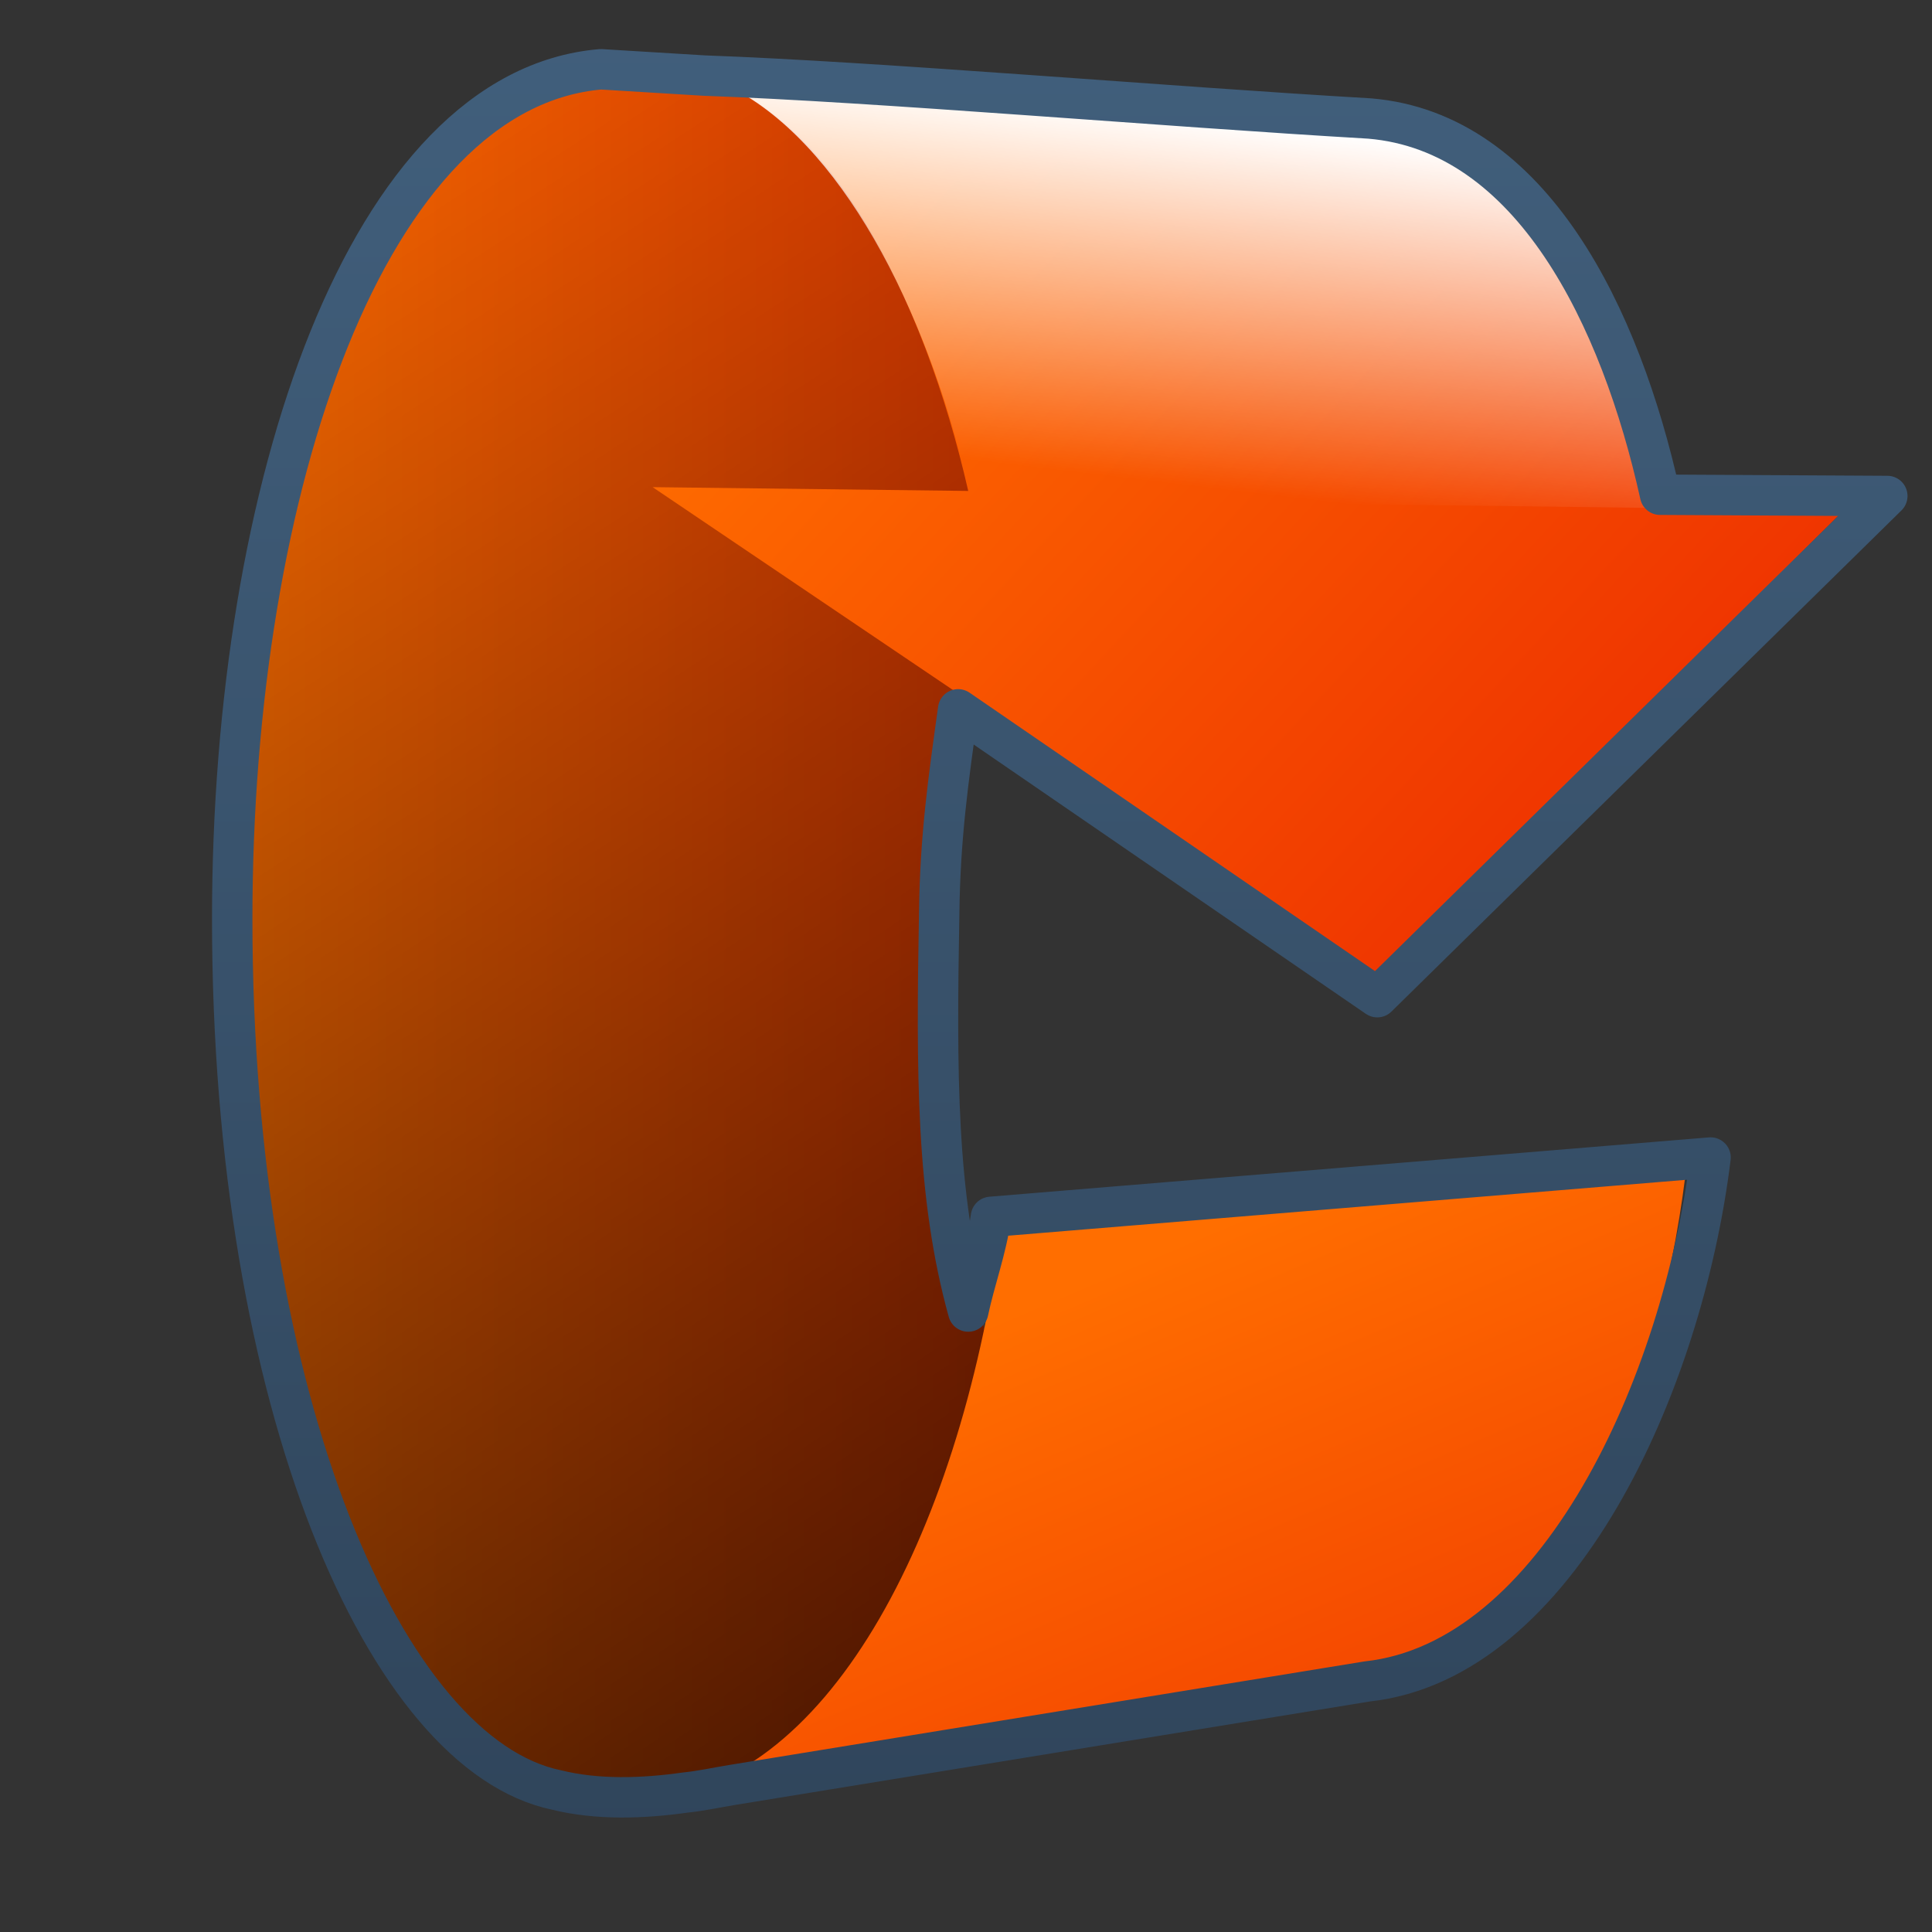 <?xml version="1.0" encoding="UTF-8" standalone="no"?>
<!-- Created with Inkscape (http://www.inkscape.org/) -->
<svg
   xmlns:dc="http://purl.org/dc/elements/1.1/"
   xmlns:cc="http://creativecommons.org/ns#"
   xmlns:rdf="http://www.w3.org/1999/02/22-rdf-syntax-ns#"
   xmlns:svg="http://www.w3.org/2000/svg"
   xmlns="http://www.w3.org/2000/svg"
   xmlns:xlink="http://www.w3.org/1999/xlink"
   xmlns:sodipodi="http://sodipodi.sourceforge.net/DTD/sodipodi-0.dtd"
   xmlns:inkscape="http://www.inkscape.org/namespaces/inkscape"
   width="128"
   height="128"
   id="svg2"
   sodipodi:version="0.32"
   inkscape:version="0.46"
   version="1.0"
   sodipodi:docname="gtk-refresh.svg"
   inkscape:output_extension="org.inkscape.output.svg.inkscape">
  <rect width="100%" height="100%" fill="#333333" stroke="none"/>
  <defs
     id="defs4">
    <linearGradient
       inkscape:collect="always"
       xlink:href="#linearGradient5316"
       id="linearGradient8767"
       x1="190.927"
       y1="494.464"
       x2="219.587"
       y2="494.464"
       gradientUnits="userSpaceOnUse"
       gradientTransform="translate(-144.666,-460.432)" />
    <linearGradient
       inkscape:collect="always"
       xlink:href="#linearGradient5344"
       id="linearGradient6456"
       x1="522.963"
       y1="688.975"
       x2="487.612"
       y2="635.074"
       gradientUnits="userSpaceOnUse"
       gradientTransform="translate(-444.666,-620.432)" />
    <linearGradient
       inkscape:collect="always"
       xlink:href="#linearGradient5316"
       id="linearGradient8763"
       x1="207.344"
       y1="473.98"
       x2="229.719"
       y2="494.73"
       gradientUnits="userSpaceOnUse"
       gradientTransform="translate(-144.666,-460.432)" />
    <linearGradient
       inkscape:collect="always"
       xlink:href="#linearGradient5316"
       id="linearGradient8765"
       x1="217.993"
       y1="500.428"
       x2="226.91"
       y2="521.404"
       gradientUnits="userSpaceOnUse"
       gradientTransform="translate(-144.666,-460.432)" />
    <linearGradient
       inkscape:collect="always"
       xlink:href="#linearGradient5362"
       id="linearGradient6482"
       gradientUnits="userSpaceOnUse"
       x1="516.093"
       y1="634.29"
       x2="515.033"
       y2="643.31"
       gradientTransform="translate(-444.666,-620.432)" />
    <linearGradient
       inkscape:collect="always"
       xlink:href="#linearGradient9863"
       id="linearGradient10516"
       x1="208.469"
       y1="278.667"
       x2="208.469"
       y2="231.562"
       gradientUnits="userSpaceOnUse"
       gradientTransform="translate(-144.666,-220.432)" />
    <linearGradient
       id="linearGradient7210">
      <stop
         id="stop7212"
         offset="0"
         style="stop-color:#75aadb;stop-opacity:1" />
      <stop
         id="stop8994"
         offset="0.5"
         style="stop-color:#ff6e00;stop-opacity:1;" />
      <stop
         id="stop7214"
         offset="1"
         style="stop-color:#eb2600;stop-opacity:1;" />
    </linearGradient>
    <linearGradient
       inkscape:collect="always"
       xlink:href="#linearGradient9863"
       id="linearGradient11274"
       x1="149.748"
       y1="638.307"
       x2="149.748"
       y2="591.421"
       gradientUnits="userSpaceOnUse"
       gradientTransform="matrix(2.677,0,0,2.677,-334.154,-1582.756)" />
    <linearGradient
       inkscape:collect="always"
       xlink:href="#linearGradient5316"
       id="linearGradient11271"
       gradientUnits="userSpaceOnUse"
       gradientTransform="matrix(3.072,-3.072,3.072,3.072,-3267.189,1034.553)"
       x1="702.778"
       y1="379.12"
       x2="696.055"
       y2="390.853" />
    <linearGradient
       inkscape:collect="always"
       xlink:href="#linearGradient8702"
       id="linearGradient7725"
       x1="861.775"
       y1="443.293"
       x2="903.368"
       y2="485.012"
       gradientUnits="userSpaceOnUse" />
    <linearGradient
       id="linearGradient5451">
      <stop
         style="stop-color:#000000;stop-opacity:0.351;"
         offset="0"
         id="stop5453" />
      <stop
         id="stop5459"
         offset="0.455"
         style="stop-color:#000000;stop-opacity:0.291;" />
      <stop
         style="stop-color:#000000;stop-opacity:0;"
         offset="1"
         id="stop5455" />
    </linearGradient>
    <linearGradient
       id="linearGradient12594">
      <stop
         id="stop12596"
         offset="0"
         style="stop-color:#e9b551;stop-opacity:1;" />
      <stop
         id="stop12598"
         offset="1"
         style="stop-color:#e9b551;stop-opacity:0;" />
    </linearGradient>
    <linearGradient
       id="linearGradient5316">
      <stop
         style="stop-color:#ff6e00;stop-opacity:1;"
         offset="0"
         id="stop5320" />
      <stop
         style="stop-color:#eb2600;stop-opacity:1;"
         offset="1"
         id="stop5322" />
    </linearGradient>
    <linearGradient
       id="linearGradient9863">
      <stop
         style="stop-color:#2f445a;stop-opacity:1;"
         offset="0"
         id="stop9865" />
      <stop
         style="stop-color:#415f7c;stop-opacity:1"
         offset="1"
         id="stop9867" />
    </linearGradient>
    <linearGradient
       id="linearGradient12336">
      <stop
         id="stop12338"
         offset="0"
         style="stop-color:#ff6e00;stop-opacity:1;" />
      <stop
         id="stop12340"
         offset="1"
         style="stop-color:#eb2600;stop-opacity:1;" />
    </linearGradient>
    <linearGradient
       id="linearGradient5362">
      <stop
         style="stop-color:#ffffff;stop-opacity:1;"
         offset="0"
         id="stop5364" />
      <stop
         style="stop-color:#ffffff;stop-opacity:0;"
         offset="1"
         id="stop5366" />
    </linearGradient>
    <linearGradient
       id="linearGradient5439">
      <stop
         style="stop-color:#ffffff;stop-opacity:1;"
         offset="0"
         id="stop5441" />
      <stop
         style="stop-color:#000000;stop-opacity:1;"
         offset="1"
         id="stop5443" />
    </linearGradient>
    <linearGradient
       inkscape:collect="always"
       xlink:href="#linearGradient5439"
       id="linearGradient13309"
       gradientUnits="userSpaceOnUse"
       x1="499.907"
       y1="953.395"
       x2="652.752"
       y2="1116.941"
       gradientTransform="matrix(2.677,0,0,2.677,-1298.677,-2514.903)" />
    <linearGradient
       inkscape:collect="always"
       id="linearGradient5398">
      <stop
         style="stop-color:#87c6ff;stop-opacity:1;"
         offset="0"
         id="stop5400" />
      <stop
         style="stop-color:#87c6ff;stop-opacity:0"
         offset="1"
         id="stop5402" />
    </linearGradient>
    <linearGradient
       inkscape:collect="always"
       xlink:href="#linearGradient5398"
       id="linearGradient13322"
       gradientUnits="userSpaceOnUse"
       x1="500.878"
       y1="948.12"
       x2="500.878"
       y2="953.175"
       gradientTransform="matrix(2.677,0,0,2.677,-1298.677,-2514.903)" />
    <linearGradient
       id="linearGradient5344">
      <stop
         style="stop-color:#000000;stop-opacity:1;"
         offset="0"
         id="stop5346" />
      <stop
         style="stop-color:#000000;stop-opacity:0;"
         offset="1"
         id="stop5348" />
    </linearGradient>
    <linearGradient
       inkscape:collect="always"
       xlink:href="#linearGradient5344"
       id="linearGradient13314"
       gradientUnits="userSpaceOnUse"
       x1="544.89"
       y1="919.058"
       x2="506.015"
       y2="969.808"
       gradientTransform="translate(-485.21,-859.439)" />
    <linearGradient
       id="linearGradient8702">
      <stop
         id="stop8704"
         offset="0"
         style="stop-color:#ff6e00;stop-opacity:1;" />
      <stop
         id="stop8706"
         offset="1"
         style="stop-color:#eb2600;stop-opacity:1;" />
    </linearGradient>
    <linearGradient
       inkscape:collect="always"
       xlink:href="#linearGradient8702"
       id="linearGradient13316"
       gradientUnits="userSpaceOnUse"
       gradientTransform="matrix(2.677,0,0,2.677,-1779.542,-994.637)"
       x1="700.131"
       y1="378.87"
       x2="707.805"
       y2="395.749" />
    <inkscape:perspective
       sodipodi:type="inkscape:persp3d"
       inkscape:vp_x="0 : 526.18109 : 1"
       inkscape:vp_y="0 : 1000 : 0"
       inkscape:vp_z="744.09448 : 526.18109 : 1"
       inkscape:persp3d-origin="372.04724 : 350.78739 : 1"
       id="perspective10" />
    <linearGradient
       inkscape:collect="always"
       xlink:href="#linearGradient5316"
       id="linearGradient16260"
       gradientUnits="userSpaceOnUse"
       gradientTransform="matrix(2.677,0,0,2.677,-1780.73,-994.47)"
       x1="702.778"
       y1="379.12"
       x2="696.055"
       y2="390.853" />
    <linearGradient
       inkscape:collect="always"
       xlink:href="#linearGradient5344"
       id="linearGradient16264"
       gradientUnits="userSpaceOnUse"
       gradientTransform="matrix(2.677,0,0,2.677,-1301.738,-2510.771)"
       x1="544.89"
       y1="919.058"
       x2="506.015"
       y2="969.808" />
    <linearGradient
       inkscape:collect="always"
       xlink:href="#linearGradient9863"
       id="linearGradient16267"
       gradientUnits="userSpaceOnUse"
       gradientTransform="matrix(2.677,0,0,2.677,-175.724,-459.165)"
       x1="87.769"
       y1="219.376"
       x2="87.769"
       y2="172.727" />
    <linearGradient
       inkscape:collect="always"
       xlink:href="#linearGradient5344"
       id="linearGradient16270"
       gradientUnits="userSpaceOnUse"
       gradientTransform="matrix(2.677,0,0,2.677,-1298.621,-1690.366)"
       x1="517.313"
       y1="709.67"
       x2="511.427"
       y2="667.208" />
    <linearGradient
       inkscape:collect="always"
       xlink:href="#linearGradient5362"
       id="linearGradient16273"
       gradientUnits="userSpaceOnUse"
       gradientTransform="matrix(2.677,0,0,2.677,-1298.621,-1690.366)"
       x1="504.92"
       y1="635.446"
       x2="504.482"
       y2="641.102" />
    <linearGradient
       inkscape:collect="always"
       xlink:href="#linearGradient5316"
       id="linearGradient16364"
       gradientUnits="userSpaceOnUse"
       gradientTransform="translate(-144.666,-460.432)"
       x1="190.927"
       y1="494.464"
       x2="219.587"
       y2="494.464" />
    <linearGradient
       inkscape:collect="always"
       xlink:href="#linearGradient5344"
       id="linearGradient16366"
       gradientUnits="userSpaceOnUse"
       gradientTransform="translate(-444.666,-620.432)"
       x1="522.963"
       y1="688.975"
       x2="487.612"
       y2="635.074" />
    <linearGradient
       inkscape:collect="always"
       xlink:href="#linearGradient5316"
       id="linearGradient16368"
       gradientUnits="userSpaceOnUse"
       gradientTransform="translate(-144.666,-460.432)"
       x1="207.344"
       y1="473.98"
       x2="229.719"
       y2="494.73" />
    <linearGradient
       inkscape:collect="always"
       xlink:href="#linearGradient5316"
       id="linearGradient16370"
       gradientUnits="userSpaceOnUse"
       gradientTransform="translate(-144.666,-460.432)"
       x1="217.993"
       y1="500.428"
       x2="226.91"
       y2="521.404" />
    <linearGradient
       inkscape:collect="always"
       xlink:href="#linearGradient5362"
       id="linearGradient16372"
       gradientUnits="userSpaceOnUse"
       gradientTransform="translate(-444.666,-620.432)"
       x1="516.093"
       y1="634.29"
       x2="515.033"
       y2="643.31" />
    <linearGradient
       inkscape:collect="always"
       xlink:href="#linearGradient9863"
       id="linearGradient16374"
       gradientUnits="userSpaceOnUse"
       gradientTransform="translate(-144.666,-220.432)"
       x1="208.469"
       y1="278.667"
       x2="208.469"
       y2="231.562" />
    <linearGradient
       inkscape:collect="always"
       xlink:href="#linearGradient9863"
       id="linearGradient16377"
       gradientUnits="userSpaceOnUse"
       gradientTransform="matrix(2.677,0,0,2.677,-495.664,-619.208)"
       x1="208.469"
       y1="278.667"
       x2="208.469"
       y2="231.562" />
    <linearGradient
       inkscape:collect="always"
       xlink:href="#linearGradient5362"
       id="linearGradient16380"
       gradientUnits="userSpaceOnUse"
       gradientTransform="matrix(2.677,0,0,2.677,-1298.621,-1689.817)"
       x1="516.093"
       y1="634.29"
       x2="515.033"
       y2="643.31" />
    <linearGradient
       inkscape:collect="always"
       xlink:href="#linearGradient5316"
       id="linearGradient16383"
       gradientUnits="userSpaceOnUse"
       gradientTransform="matrix(2.677,0,0,2.677,-495.664,-1261.573)"
       x1="217.993"
       y1="500.428"
       x2="226.91"
       y2="521.404" />
    <linearGradient
       inkscape:collect="always"
       xlink:href="#linearGradient5316"
       id="linearGradient16386"
       gradientUnits="userSpaceOnUse"
       gradientTransform="matrix(2.677,0,0,2.677,-495.664,-1261.573)"
       x1="207.344"
       y1="473.98"
       x2="229.719"
       y2="494.73" />
    <linearGradient
       inkscape:collect="always"
       xlink:href="#linearGradient5344"
       id="linearGradient16389"
       gradientUnits="userSpaceOnUse"
       gradientTransform="matrix(2.677,0,0,2.677,-1298.621,-1689.817)"
       x1="522.963"
       y1="688.975"
       x2="487.612"
       y2="635.074" />
    <linearGradient
       inkscape:collect="always"
       xlink:href="#linearGradient5316"
       id="linearGradient16392"
       gradientUnits="userSpaceOnUse"
       gradientTransform="matrix(2.677,0,0,2.677,-495.664,-1261.573)"
       x1="190.927"
       y1="494.464"
       x2="219.587"
       y2="494.464" />
  </defs>
  <sodipodi:namedview
     id="base"
     pagecolor="#ffffff"
     bordercolor="#666666"
     borderopacity="1.0"
     inkscape:pageopacity="0.0"
     inkscape:pageshadow="2"
     inkscape:zoom="3.5384616"
     inkscape:cx="65.58954"
     inkscape:cy="67.219643"
     inkscape:document-units="px"
     inkscape:current-layer="layer1"
     showgrid="false"
     inkscape:showpageshadow="false"
     inkscape:window-width="1024"
     inkscape:window-height="715"
     inkscape:window-x="0"
     inkscape:window-y="6"
     showguides="true"
     inkscape:guide-bbox="true" />
  <g
     inkscape:label="Capa 1"
     inkscape:groupmode="layer"
     id="layer1">
    <path
       sodipodi:nodetypes="cscccccc"
       id="path6474"
       d="M 39.84,4.55 C 24.377,5.856 15.356,32.205 15.356,60.86 C 15.356,93.038 25.583,116.281 36.867,118.607 C 42.155,119.884 45.249,118.737 48.475,118.277 L 84.625,112.511 C 70.272,107.883 61.685,89.096 62.194,60.465 C 62.545,32.316 72.842,7.236 86.044,7.709 L 39.84,4.55 z"
       style="fill:url(#linearGradient16392);fill-opacity:1;fill-rule:evenodd;stroke:none;stroke-width:1px;stroke-linecap:butt;stroke-linejoin:miter;stroke-opacity:1;display:inline"
       inkscape:export-filename="/home/dafeba/DCV/tallerD/bocetos/08-09-22-hastaahora.png"
       inkscape:export-xdpi="57.964222"
       inkscape:export-ydpi="57.964222" />
    <path
       sodipodi:nodetypes="cscccccc"
       id="path6454"
       d="M 39.84,4.55 C 24.377,5.856 15.356,32.205 15.356,60.86 C 15.356,93.038 25.583,116.281 36.867,118.607 C 40.185,119.558 45.249,118.737 48.475,118.277 L 84.625,112.511 C 70.272,107.883 61.685,89.096 62.194,60.465 C 62.545,32.316 72.842,7.236 86.044,7.709 L 39.84,4.55 z"
       style="fill:url(#linearGradient16389);fill-opacity:1;fill-rule:evenodd;stroke:none;stroke-width:1px;stroke-linecap:butt;stroke-linejoin:miter;stroke-opacity:1;display:inline"
       inkscape:export-filename="/home/dafeba/DCV/tallerD/bocetos/08-09-22-hastaahora.png"
       inkscape:export-xdpi="57.964222"
       inkscape:export-ydpi="57.964222" />
    <path
       style="fill:url(#linearGradient16386);fill-opacity:1;fill-rule:evenodd;stroke:none;stroke-width:1px;stroke-linecap:round;stroke-linejoin:round;stroke-opacity:1;display:inline"
       d="M 46.081,4.987 C 54.758,6.908 61.233,19.728 64.148,32.526 L 43.238,32.275 L 91.164,64.644 L 122.864,33.111 L 109.9,32.944 C 107.305,21.22 101.498,8.752 90.746,7.852 L 46.081,4.987 z"
       id="path6476"
       sodipodi:nodetypes="cccccccc"
       inkscape:export-filename="/home/dafeba/DCV/tallerD/bocetos/08-09-22-hastaahora.png"
       inkscape:export-xdpi="57.964222"
       inkscape:export-ydpi="57.964222" />
    <path
       sodipodi:nodetypes="ccccc"
       id="path6478"
       d="M 66.312,81.667 L 111.667,77.833 C 109.807,92.912 102.876,110.341 90.273,111.712 L 42.633,119.194 C 54.579,118.561 63.48,102.123 66.312,81.667 z"
       style="fill:url(#linearGradient16383);fill-opacity:1;fill-rule:evenodd;stroke:none;stroke-width:1px;stroke-linecap:butt;stroke-linejoin:miter;stroke-opacity:1;display:inline"
       inkscape:export-filename="/home/dafeba/DCV/tallerD/bocetos/08-09-22-hastaahora.png"
       inkscape:export-xdpi="57.964222"
       inkscape:export-ydpi="57.964222" />
    <path
       style="fill:url(#linearGradient16380);fill-opacity:1;fill-rule:evenodd;stroke:none;stroke-width:1px;stroke-linecap:round;stroke-linejoin:round;stroke-opacity:1;display:inline"
       d="M 42.084,4.648 L 90.74,7.876 C 101.72,8.795 107.589,21.725 110.098,33.662 L 64.33,33.079 C 61.799,21.512 56.22,10.051 48.86,6.021 C 46.739,4.86 44.471,4.859 42.084,4.648 z"
       id="path6480"
       sodipodi:nodetypes="ccccsc"
       inkscape:export-filename="/home/dafeba/DCV/tallerD/bocetos/08-09-22-hastaahora.png"
       inkscape:export-xdpi="57.964222"
       inkscape:export-ydpi="57.964222" />
    <path
       style="fill:none;fill-opacity:1;fill-rule:evenodd;stroke:url(#linearGradient16377);stroke-width:2.677;stroke-linecap:round;stroke-linejoin:round;stroke-miterlimit:4;stroke-dasharray:none;stroke-opacity:1;display:inline"
       d="M 39.808,4.59 C 24.345,5.896 15.385,32.225 15.385,60.88 C 15.385,93.058 25.597,116.266 36.881,118.593 C 39.572,119.258 42.564,119.163 45.412,118.76 C 46.454,118.653 47.476,118.427 48.507,118.258 L 90.579,111.4 C 103.182,110.028 111.469,91.767 113.329,76.689 L 65.654,80.62 C 65.356,82.769 64.576,84.846 64.148,86.893 C 62.017,79.216 62.036,71.05 62.224,60.462 C 62.287,55.448 62.825,51.688 63.479,46.996 L 91.248,66.066 L 125.039,32.861 L 109.984,32.777 C 107.389,21.052 101.498,8.752 90.746,7.852 C 76.93,7.047 58.232,5.424 46.667,5.008 L 39.808,4.59 z"
       id="path6487"
       sodipodi:nodetypes="csccccccccccccccc"
       inkscape:export-filename="/home/dafeba/DCV/tallerD/bocetos/08-09-22-hastaahora.png"
       inkscape:export-xdpi="57.964222"
       inkscape:export-ydpi="57.964222" />
  </g>
</svg>
